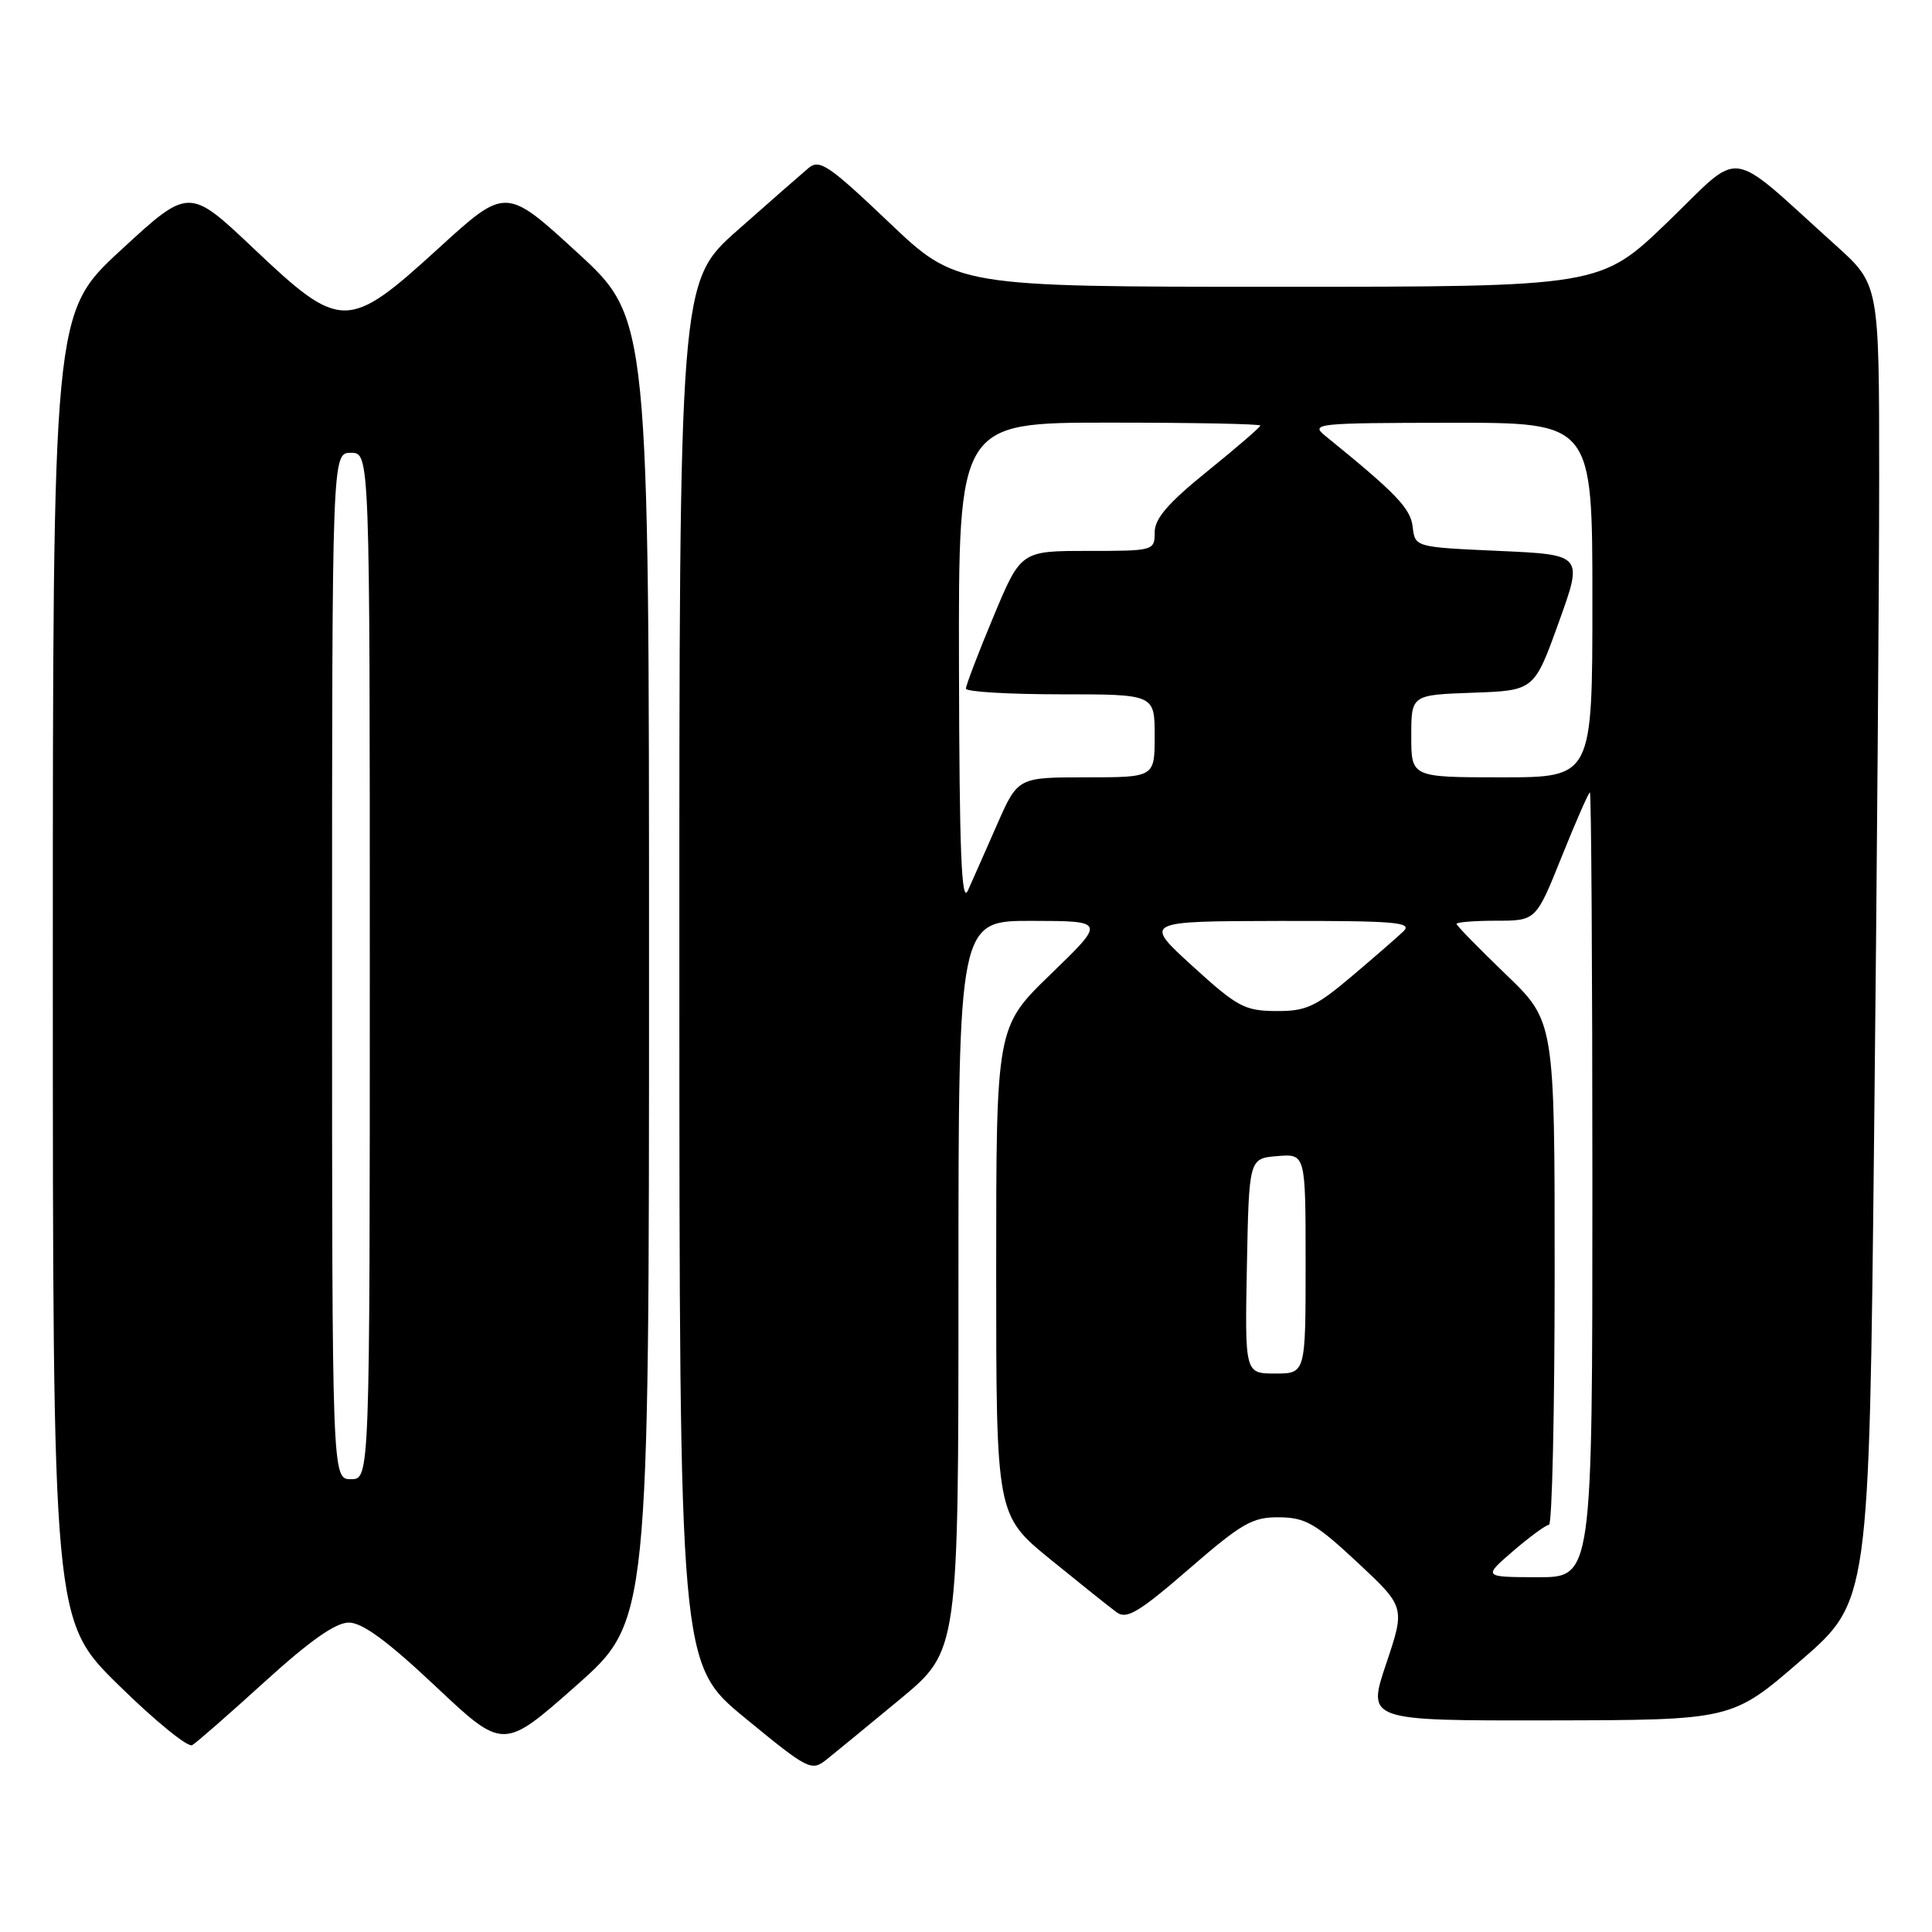 <?xml version="1.0" encoding="UTF-8" standalone="no"?>
<!DOCTYPE svg PUBLIC "-//W3C//DTD SVG 1.1//EN" "http://www.w3.org/Graphics/SVG/1.1/DTD/svg11.dtd" >
<svg xmlns="http://www.w3.org/2000/svg" xmlns:xlink="http://www.w3.org/1999/xlink" version="1.1" viewBox="0 0 256 256">
 <g >
 <path fill="currentColor"
d=" M 119.30 225.12 C 127.00 218.73 127.00 218.73 127.00 170.37 C 127.00 122.00 127.00 122.00 136.75 122.02 C 146.50 122.04 146.50 122.04 139.25 129.06 C 132.00 136.07 132.00 136.07 132.00 168.42 C 132.00 200.77 132.00 200.77 139.20 206.64 C 143.16 209.86 147.11 213.02 147.98 213.65 C 149.29 214.61 150.95 213.61 157.53 207.91 C 164.58 201.80 165.96 201.01 169.50 201.05 C 172.98 201.08 174.33 201.87 179.85 207.01 C 186.20 212.94 186.20 212.94 183.67 220.47 C 181.14 228.00 181.14 228.00 205.32 227.96 C 229.50 227.92 229.50 227.92 238.58 220.06 C 247.67 212.20 247.67 212.20 248.33 150.43 C 248.70 116.46 249.00 77.20 249.00 63.18 C 249.00 37.69 249.00 37.69 243.25 32.51 C 228.59 19.31 231.09 19.66 221.01 29.38 C 212.07 38.00 212.07 38.00 169.42 38.00 C 126.76 38.00 126.76 38.00 117.77 29.44 C 109.83 21.89 108.59 21.05 107.14 22.26 C 106.24 23.02 102.01 26.72 97.75 30.49 C 90.00 37.34 90.00 37.34 90.02 128.92 C 90.03 220.50 90.03 220.50 98.73 227.65 C 107.11 234.53 107.51 234.74 109.52 233.15 C 110.66 232.24 115.06 228.63 119.30 225.12 Z  M 35.10 222.82 C 41.06 217.40 44.47 215.00 46.22 215.00 C 48.01 215.00 51.35 217.45 57.72 223.45 C 66.69 231.90 66.69 231.90 76.34 223.36 C 86.00 214.82 86.00 214.82 86.00 128.51 C 86.00 42.19 86.00 42.19 76.51 33.48 C 67.02 24.77 67.02 24.77 58.13 32.88 C 46.08 43.88 45.17 43.88 33.59 32.91 C 25.04 24.82 25.04 24.82 16.02 33.14 C 7.00 41.46 7.00 41.46 7.00 128.10 C 7.00 214.73 7.00 214.73 15.72 223.29 C 20.51 228.00 24.90 231.58 25.47 231.24 C 26.04 230.91 30.37 227.12 35.10 222.82 Z  M 200.50 205.52 C 202.70 203.63 204.84 202.06 205.25 202.04 C 205.66 202.02 206.00 187.00 206.00 168.66 C 206.00 135.32 206.00 135.32 199.50 129.08 C 195.93 125.64 193.00 122.65 193.00 122.42 C 193.00 122.19 195.37 122.00 198.27 122.00 C 203.53 122.00 203.53 122.00 206.94 113.50 C 208.82 108.83 210.50 105.00 210.67 105.00 C 210.85 105.00 211.00 128.40 211.00 157.00 C 211.00 209.00 211.00 209.00 203.75 208.99 C 196.50 208.97 196.50 208.97 200.50 205.52 Z  M 165.22 167.75 C 165.50 153.50 165.50 153.50 169.25 153.19 C 173.00 152.88 173.00 152.88 173.00 167.44 C 173.00 182.00 173.00 182.00 168.97 182.00 C 164.95 182.00 164.95 182.00 165.22 167.75 Z  M 158.00 128.00 C 151.50 122.07 151.50 122.07 169.46 122.03 C 184.93 122.00 187.22 122.20 185.96 123.41 C 185.16 124.18 182.05 126.88 179.06 129.41 C 174.31 133.42 173.04 134.00 169.06 133.97 C 164.91 133.94 163.92 133.40 158.00 128.00 Z  M 127.07 88.25 C 127.00 56.00 127.00 56.00 147.00 56.00 C 158.00 56.00 167.00 56.17 167.00 56.39 C 167.00 56.60 163.85 59.32 160.00 62.43 C 154.77 66.66 153.00 68.71 153.00 70.54 C 153.00 72.97 152.88 73.00 144.14 73.00 C 135.27 73.00 135.27 73.00 131.62 81.75 C 129.61 86.56 127.98 90.84 127.99 91.25 C 127.99 91.66 133.62 92.00 140.50 92.00 C 153.00 92.00 153.00 92.00 153.00 97.50 C 153.00 103.00 153.00 103.00 143.94 103.00 C 134.87 103.00 134.87 103.00 132.12 109.25 C 130.61 112.69 128.87 116.62 128.25 118.00 C 127.40 119.91 127.12 112.86 127.07 88.25 Z  M 187.00 97.54 C 187.00 92.08 187.00 92.08 195.15 91.79 C 203.29 91.50 203.29 91.50 206.53 82.50 C 209.78 73.50 209.78 73.50 198.64 73.00 C 187.50 72.50 187.50 72.50 187.19 69.82 C 186.91 67.36 185.01 65.38 175.63 57.77 C 173.59 56.12 174.33 56.04 192.25 56.02 C 211.00 56.00 211.00 56.00 211.00 79.50 C 211.00 103.00 211.00 103.00 199.00 103.00 C 187.00 103.00 187.00 103.00 187.00 97.54 Z  M 44.00 128.00 C 44.00 60.00 44.00 60.00 46.50 60.00 C 49.00 60.00 49.00 60.00 49.00 128.00 C 49.00 196.00 49.00 196.00 46.50 196.00 C 44.00 196.00 44.00 196.00 44.00 128.00 Z "/>
</g>
</svg>